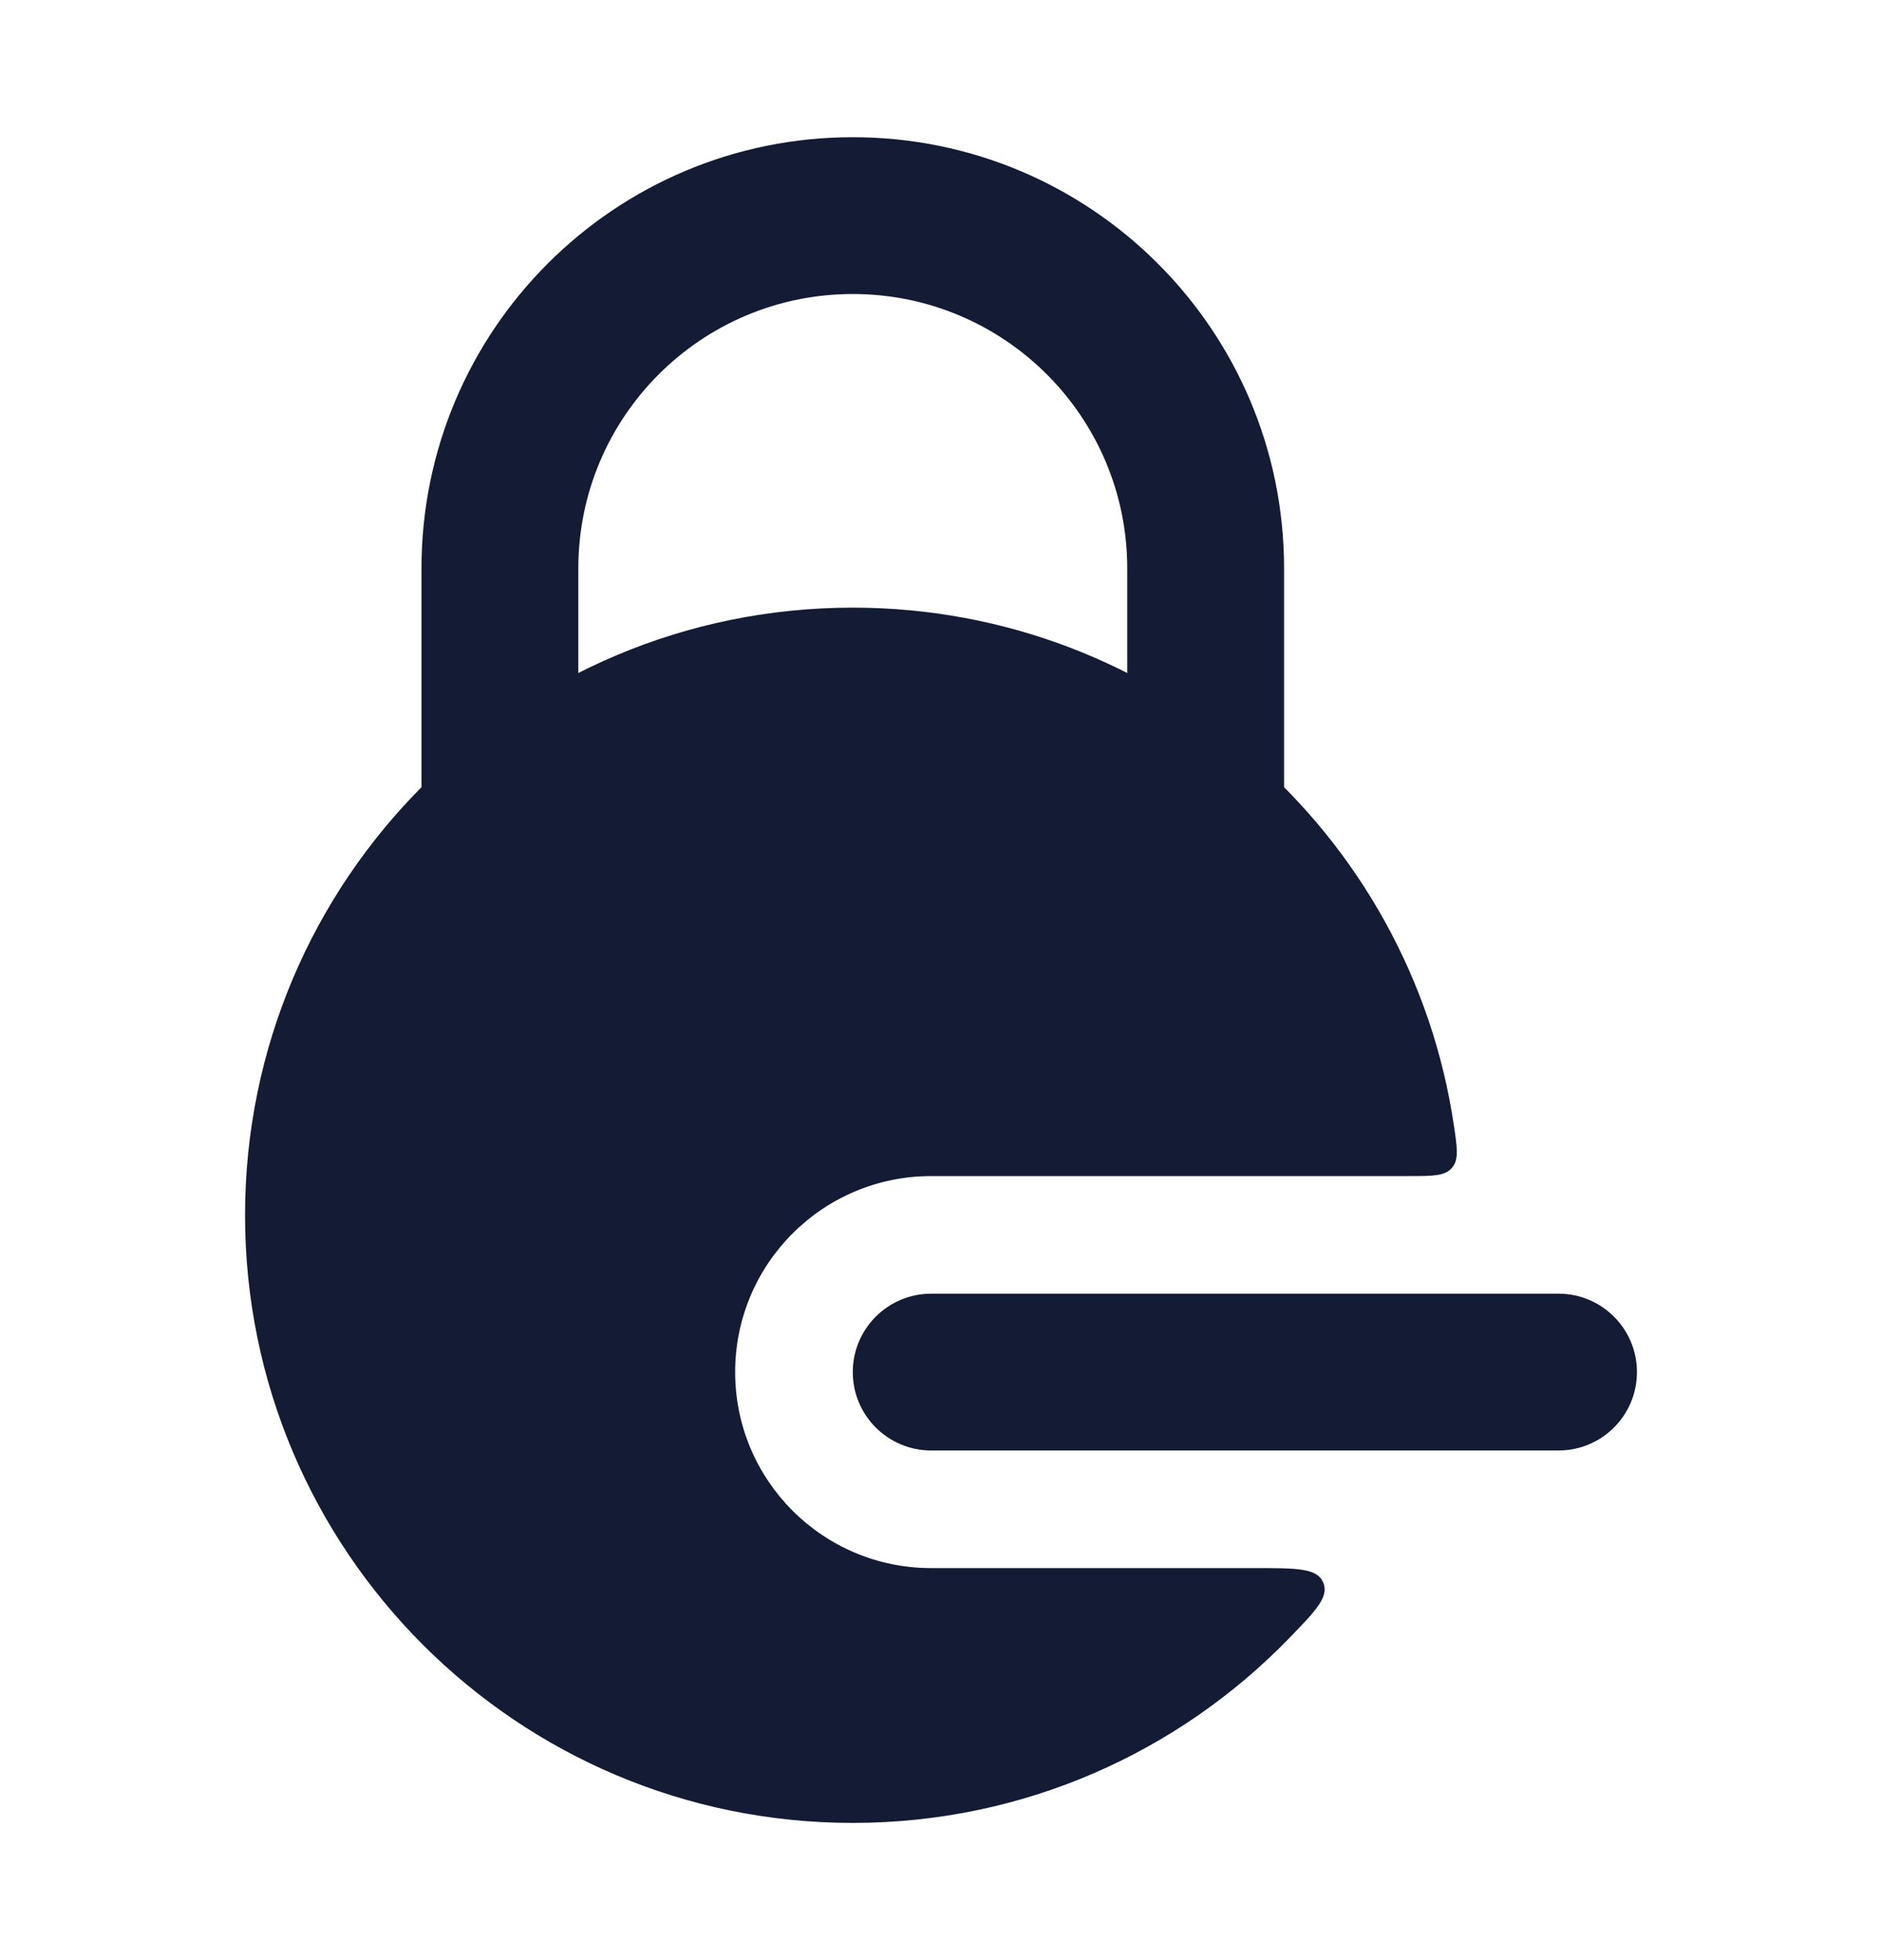 <svg width="24" height="25" viewBox="0 0 24 25" fill="none" xmlns="http://www.w3.org/2000/svg">
<path fill-rule="evenodd" clip-rule="evenodd" d="M5.375 7.25C5.375 4.212 7.837 1.75 10.875 1.75C13.913 1.75 16.375 4.212 16.375 7.25V10.25C16.375 10.802 15.927 11.25 15.375 11.25C14.823 11.25 14.375 10.802 14.375 10.25V7.25C14.375 5.317 12.808 3.75 10.875 3.75C8.942 3.75 7.375 5.317 7.375 7.25V10.25C7.375 10.802 6.927 11.25 6.375 11.25C5.823 11.25 5.375 10.802 5.375 10.25V7.25Z" fill="#141B34"/>
<path fill-rule="evenodd" clip-rule="evenodd" d="M10.875 17.5C10.875 16.948 11.323 16.5 11.875 16.5H19.875C20.427 16.5 20.875 16.948 20.875 17.5C20.875 18.052 20.427 18.5 19.875 18.5H11.875C11.323 18.5 10.875 18.052 10.875 17.5Z" fill="#141B34"/>
<path d="M10.875 7.75C6.595 7.75 3.125 11.22 3.125 15.5C3.125 19.78 6.595 23.25 10.875 23.25C13.058 23.25 15.031 22.347 16.439 20.895C16.781 20.542 16.952 20.366 16.874 20.183C16.797 20 16.538 20 16.02 20H11.875C10.494 20 9.375 18.881 9.375 17.5C9.375 16.119 10.494 15 11.875 15H17.97C18.274 15 18.426 15 18.515 14.896C18.605 14.792 18.584 14.649 18.542 14.364C17.993 10.622 14.769 7.75 10.875 7.75Z" fill="#141B34"/>
</svg>
